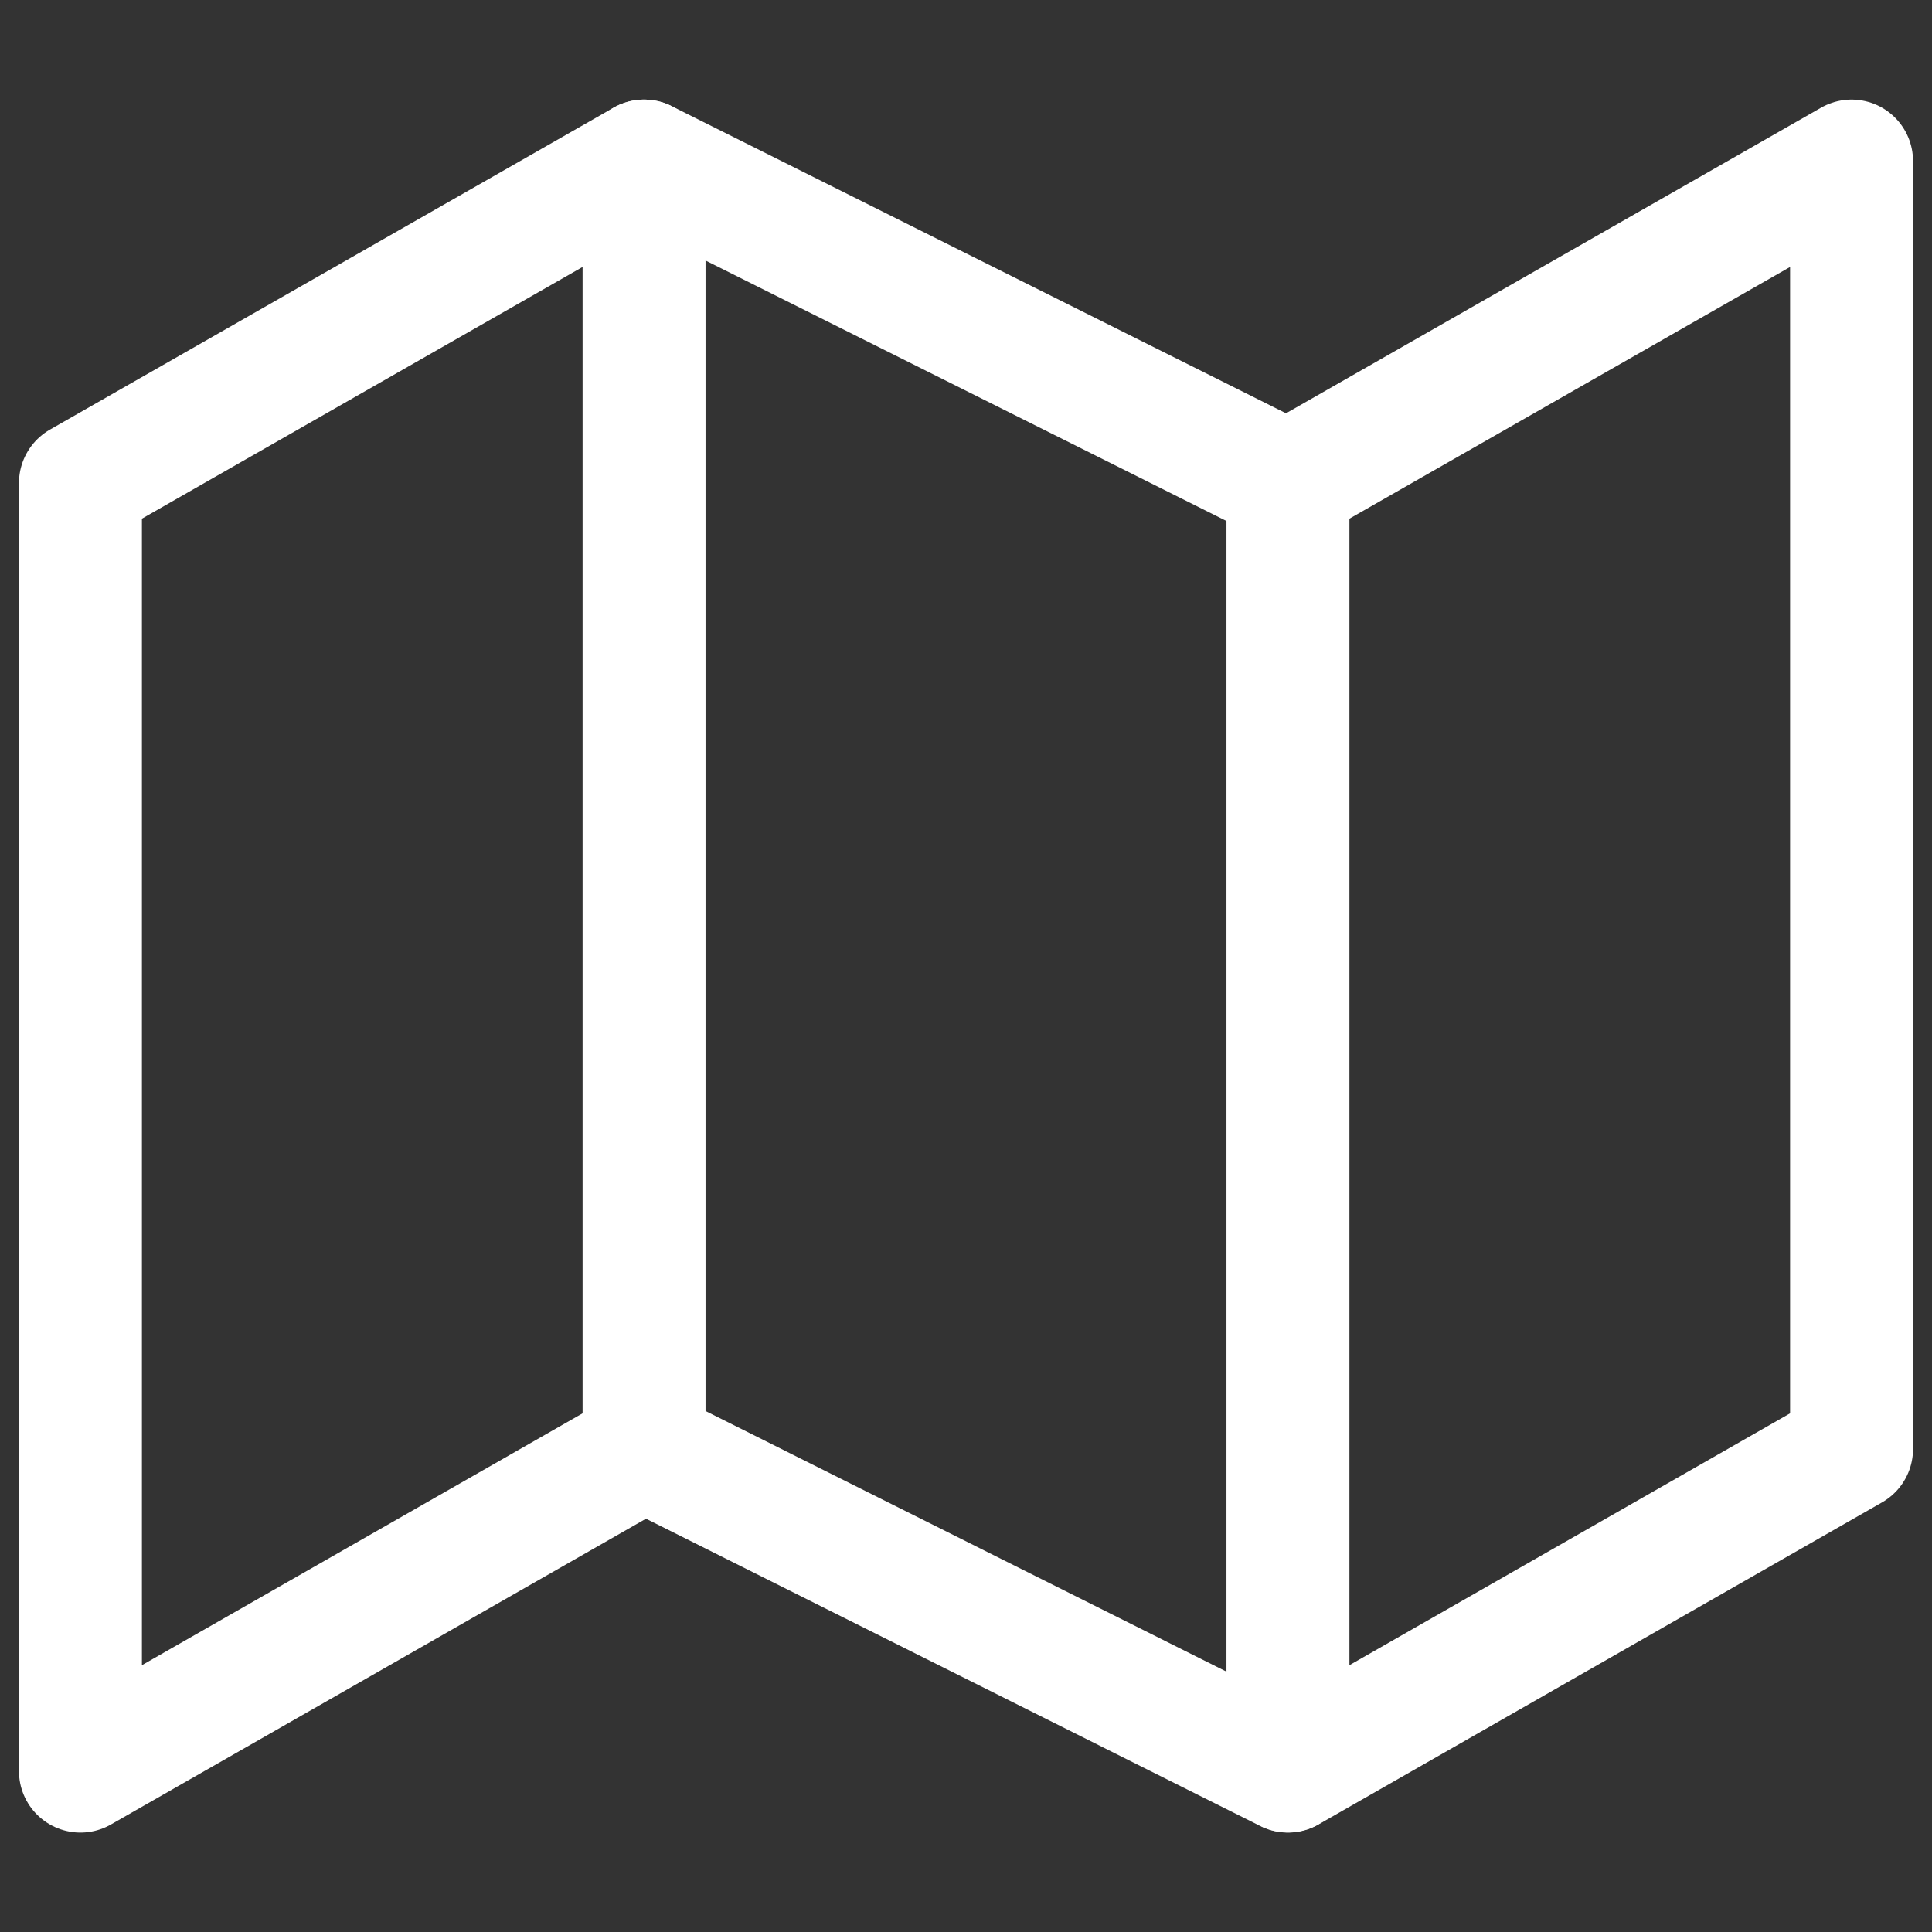 <svg width="11" height="11" viewBox="0 0 11 11" fill="none" xmlns="http://www.w3.org/2000/svg">
<rect x="0" y="0" width="11" height="11" fill="#333333" stroke="none"/>
<path d="M0.458 2.75V10.084L3.667 8.25L7.333 10.084L10.542 8.25V0.917L7.333 2.75L3.667 0.917L0.458 2.75Z" stroke="white" stroke-width="0.7" stroke-linecap="round" stroke-linejoin="round"/>
<path d="M3.667 0.917V8.25" stroke="white" stroke-width="0.7" stroke-linecap="round" stroke-linejoin="round"/>
<path d="M7.333 2.75V10.083" stroke="white" stroke-width="0.7" stroke-linecap="round" stroke-linejoin="round"/>
</svg>
